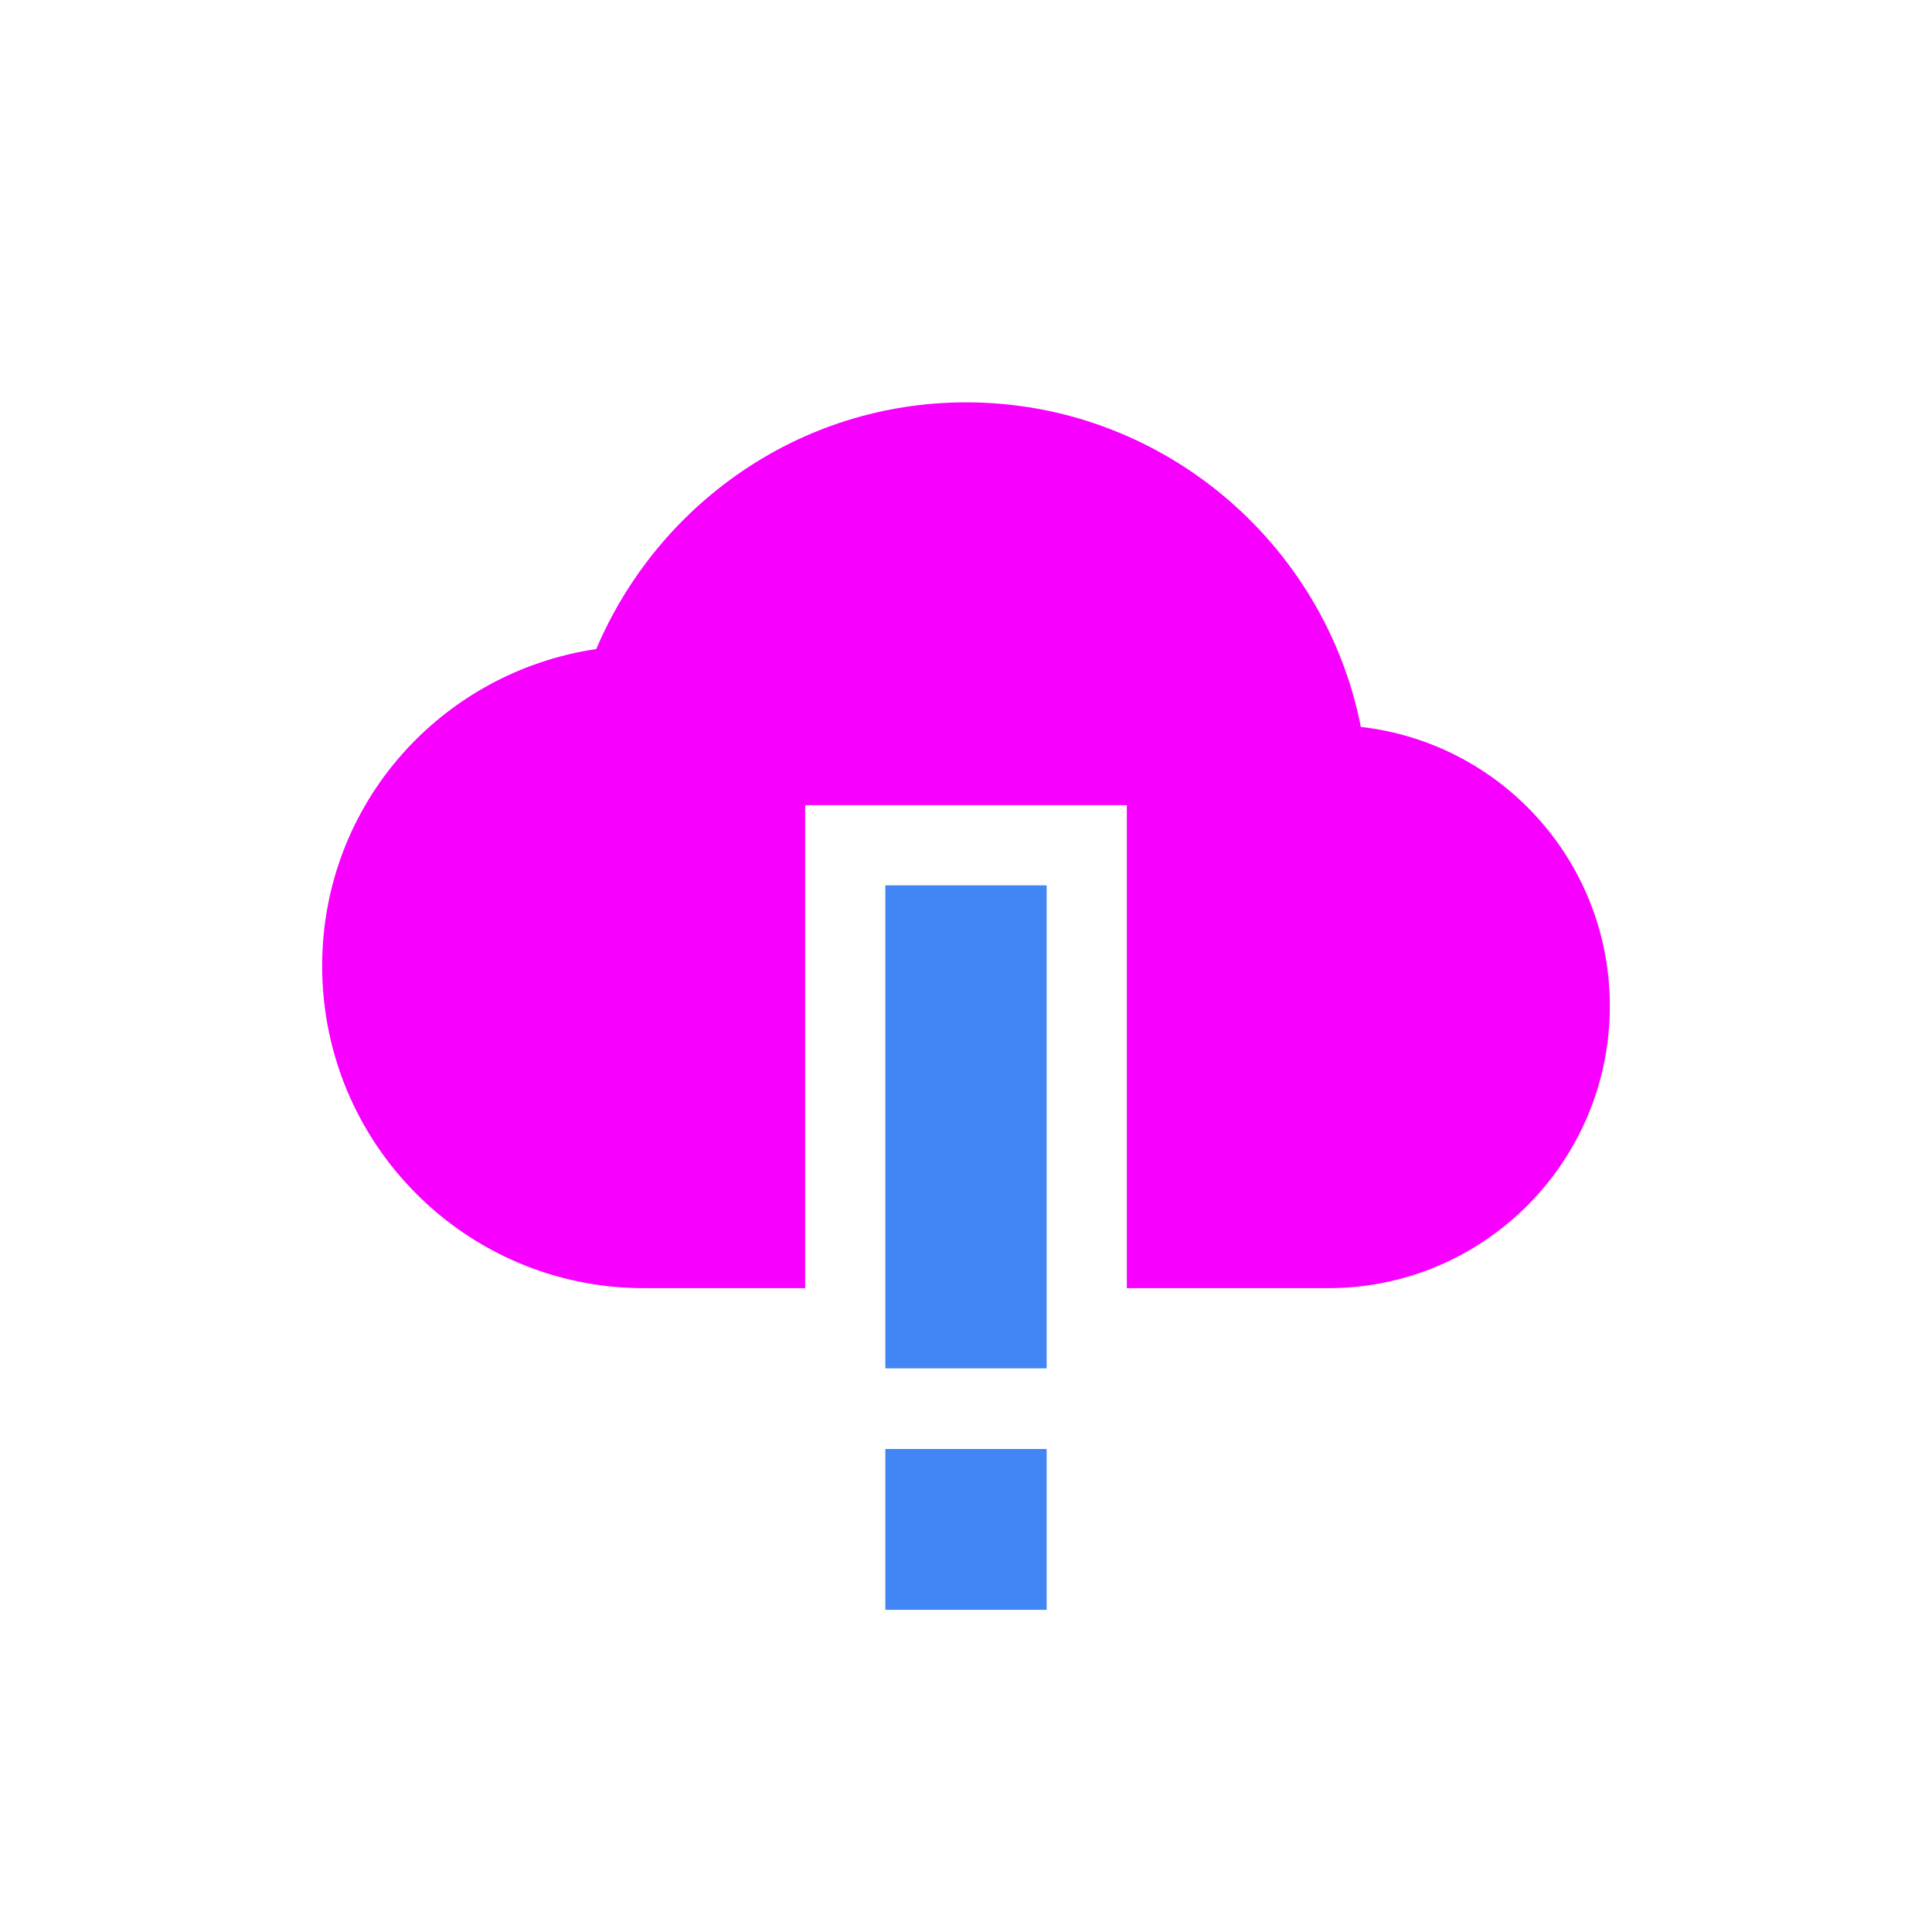 <svg xmlns="http://www.w3.org/2000/svg" xmlns:xlink="http://www.w3.org/1999/xlink" width="16" height="16" viewBox="0 0 16 16" version="1.1">
<g id="surface1">
<path style=" stroke:none;fill-rule:nonzero;fill:rgb(25.882%,52.157%,95.686%);fill-opacity:1;" d="M 7.332 7.332 L 7.332 11.332 L 8.668 11.332 L 8.668 7.332 Z M 7.332 12 L 7.332 13.332 L 8.668 13.332 L 8.668 12 Z M 7.332 12 "/>
<path style=" stroke:none;fill-rule:nonzero;fill:rgb(96.863%,0%,100%);fill-opacity:1;" d="M 8 3.332 C 6.621 3.332 5.445 4.18 4.938 5.375 C 3.652 5.566 2.668 6.66 2.668 8 C 2.668 9.473 3.859 10.668 5.332 10.668 L 6.668 10.668 L 6.668 6.668 L 9.332 6.668 L 9.332 10.668 L 11 10.668 C 12.289 10.668 13.332 9.621 13.332 8.332 C 13.332 7.137 12.434 6.152 11.27 6.02 C 10.969 4.492 9.617 3.332 8 3.332 Z M 8 3.332 "/>
</g>
</svg>
